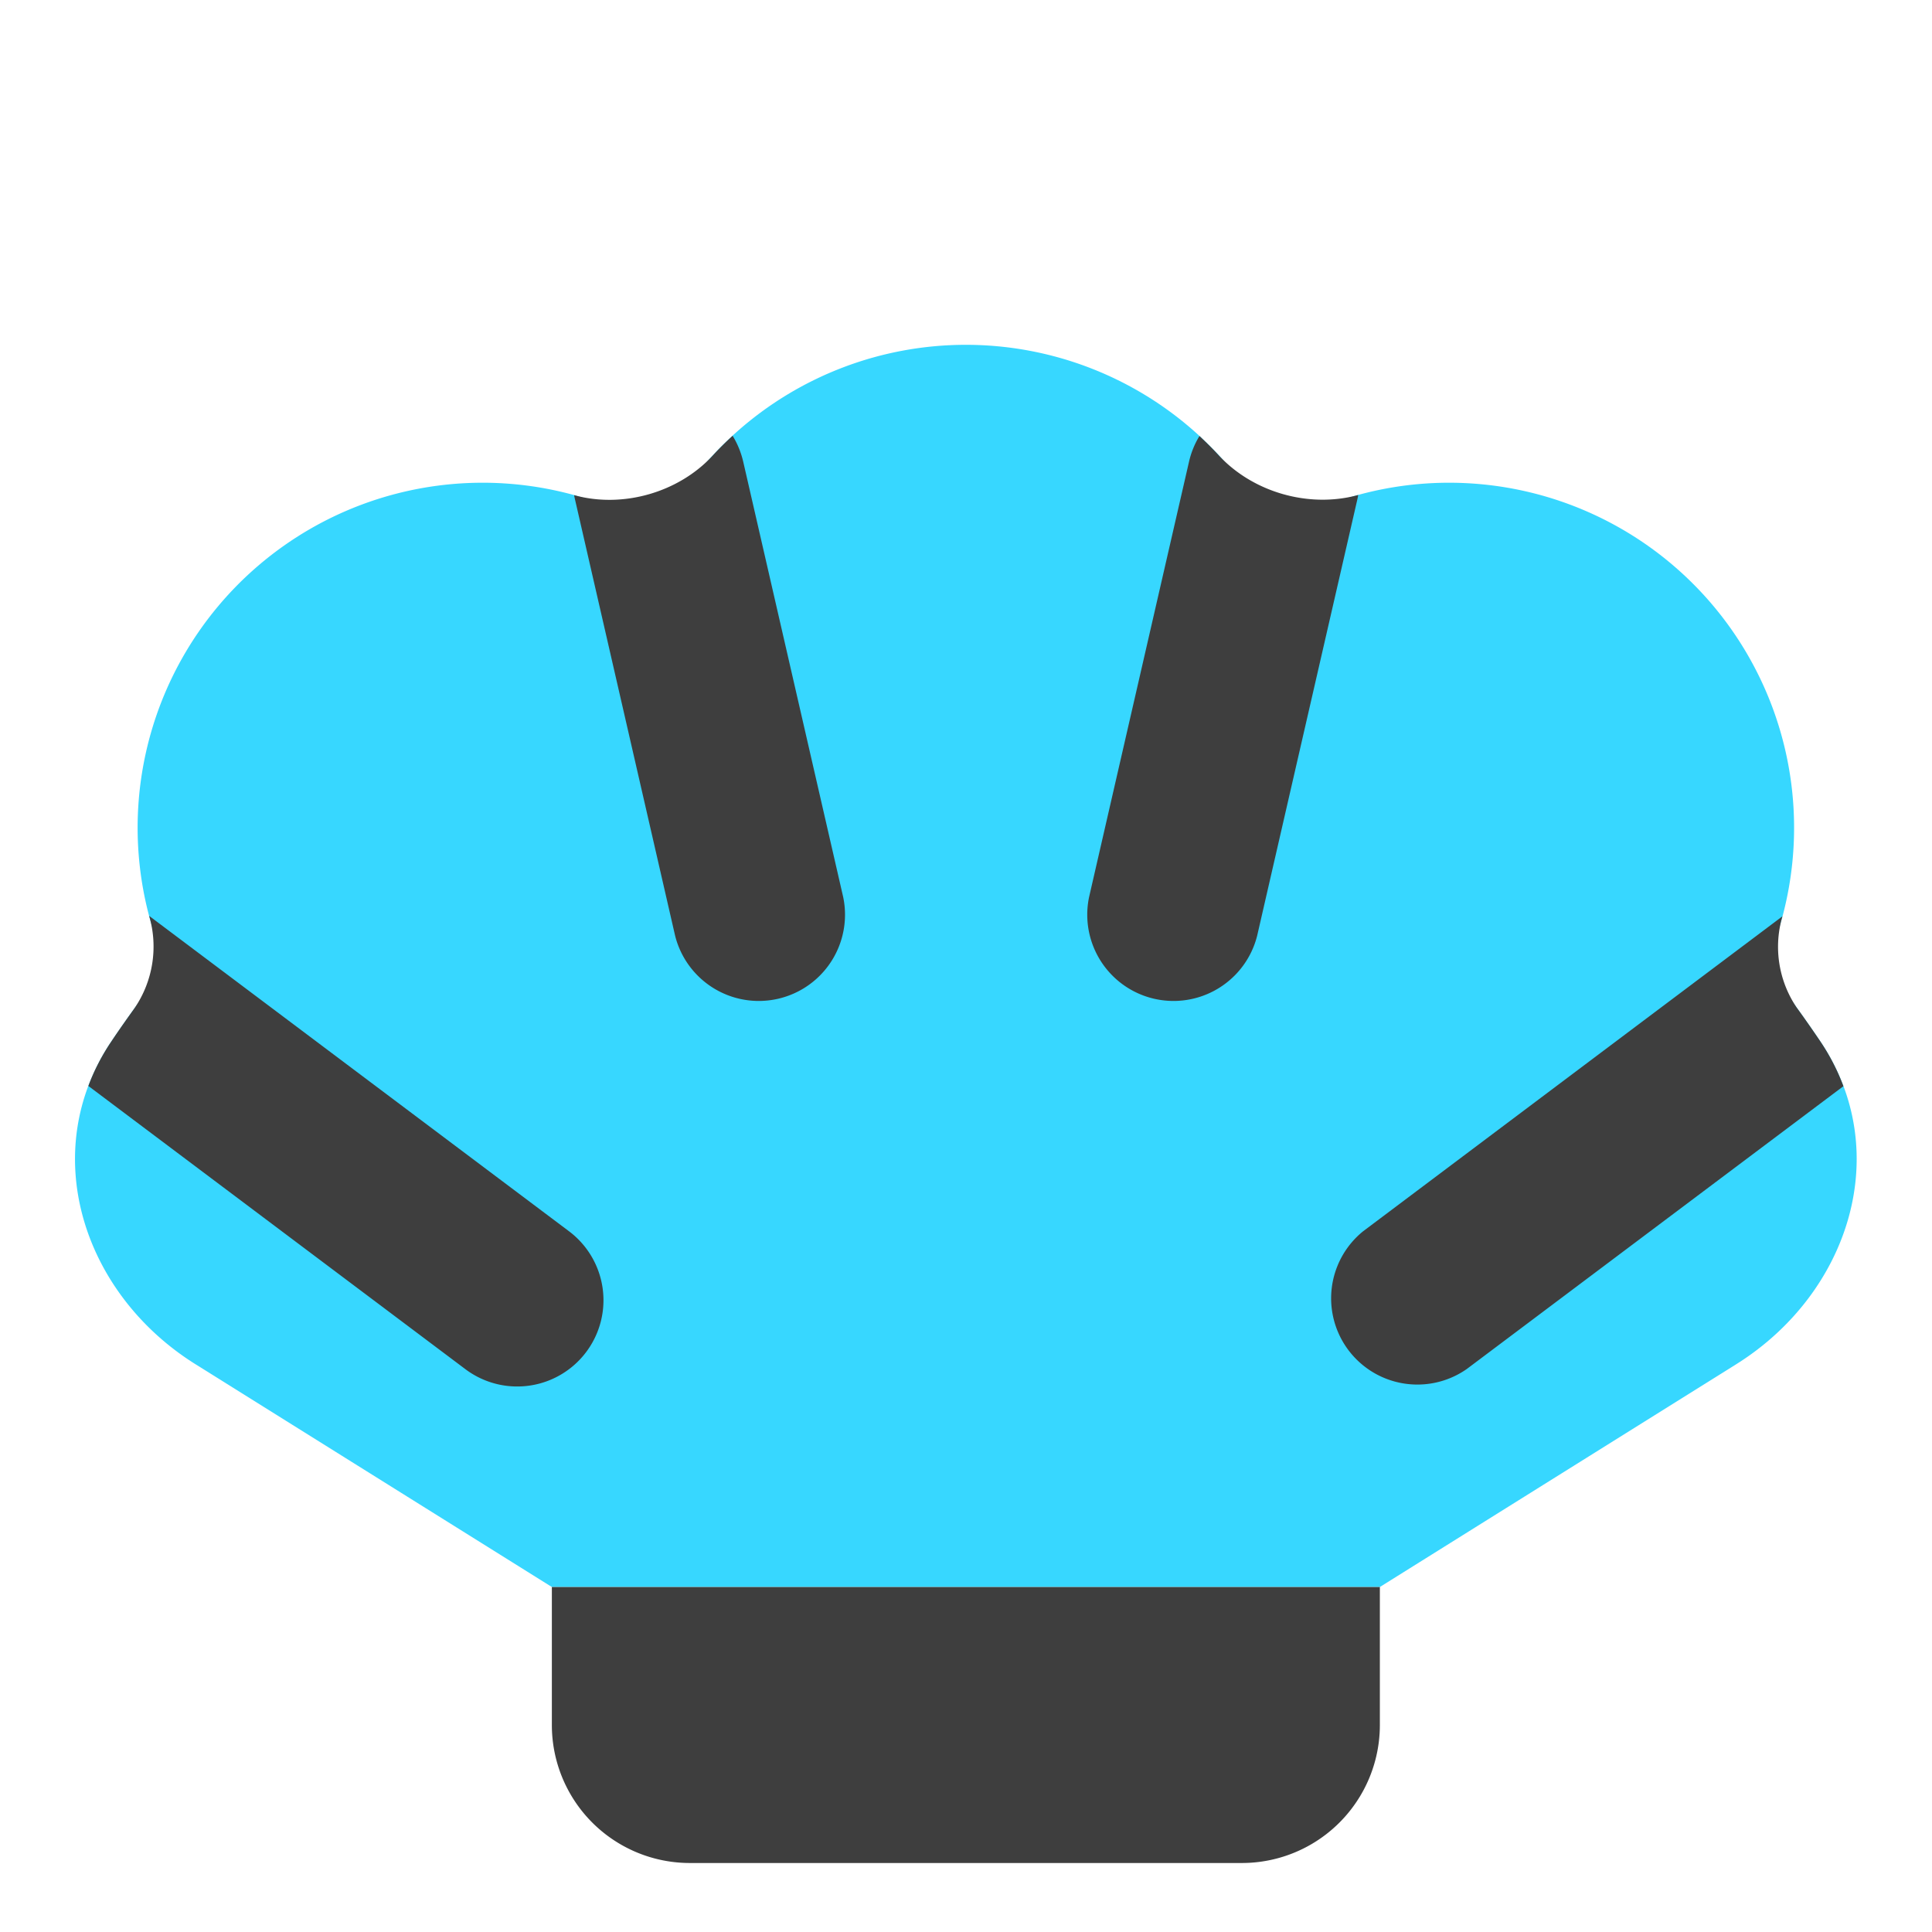 <svg xmlns="http://www.w3.org/2000/svg" fill="none" viewBox="0 0 14 14"><g id="shell--nature-sealife-animals"><path id="Union" fill="#37d7ff" d="M4.778 3.851a2.5 2.5 0 0 0-3.572 3.147 9.9 9.9 0 0 0-.396.544c-.543.802-.214 1.831.607 2.344L3.999 11.5h6l2.582-1.614c.82-.513 1.15-1.542.607-2.344a9.905 9.905 0 0 0-.396-.544A2.5 2.5 0 0 0 9.22 3.851a2.5 2.5 0 0 0-4.442 0Z"></path><path id="Vector 2287" fill="#3e3e3e" d="M9.999 12.5v-1h-6v1a1 1 0 0 0 1 1h4a1 1 0 0 0 1-1Z"></path><g id="Intersect"><path fill="#3e3e3e" d="M4.16 3.588c.352.097.756-.018 1.004-.286a2.19 2.19 0 0 1 .145-.144c.035.057.061.12.077.189L6.11 6.5a.625.625 0 0 1-1.218.28l-.724-3.155a.63.63 0 0 1-.008-.038Z"></path><path fill="#3e3e3e" d="M.64 7.87c.042-.113.098-.222.17-.328.052-.078.108-.157.166-.238a.793.793 0 0 0 .105-.667l3.042 2.285a.625.625 0 1 1-.75 1L.64 7.869Z"></path><path fill="#3e3e3e" d="M12.916 6.64a.786.786 0 0 0 .104.662c.059.081.115.162.168.24.072.106.128.216.17.329l-2.73 2.05a.625.625 0 0 1-.75-.999l3.038-2.282Z"></path><path fill="#3e3e3e" d="M8.692 3.16c.048.045.094.09.139.139.25.27.656.385 1.011.288a.634.634 0 0 1-.008.04L9.11 6.78a.625.625 0 0 1-1.218-.28l.724-3.154a.624.624 0 0 1 .076-.187Z"></path></g></g></svg>